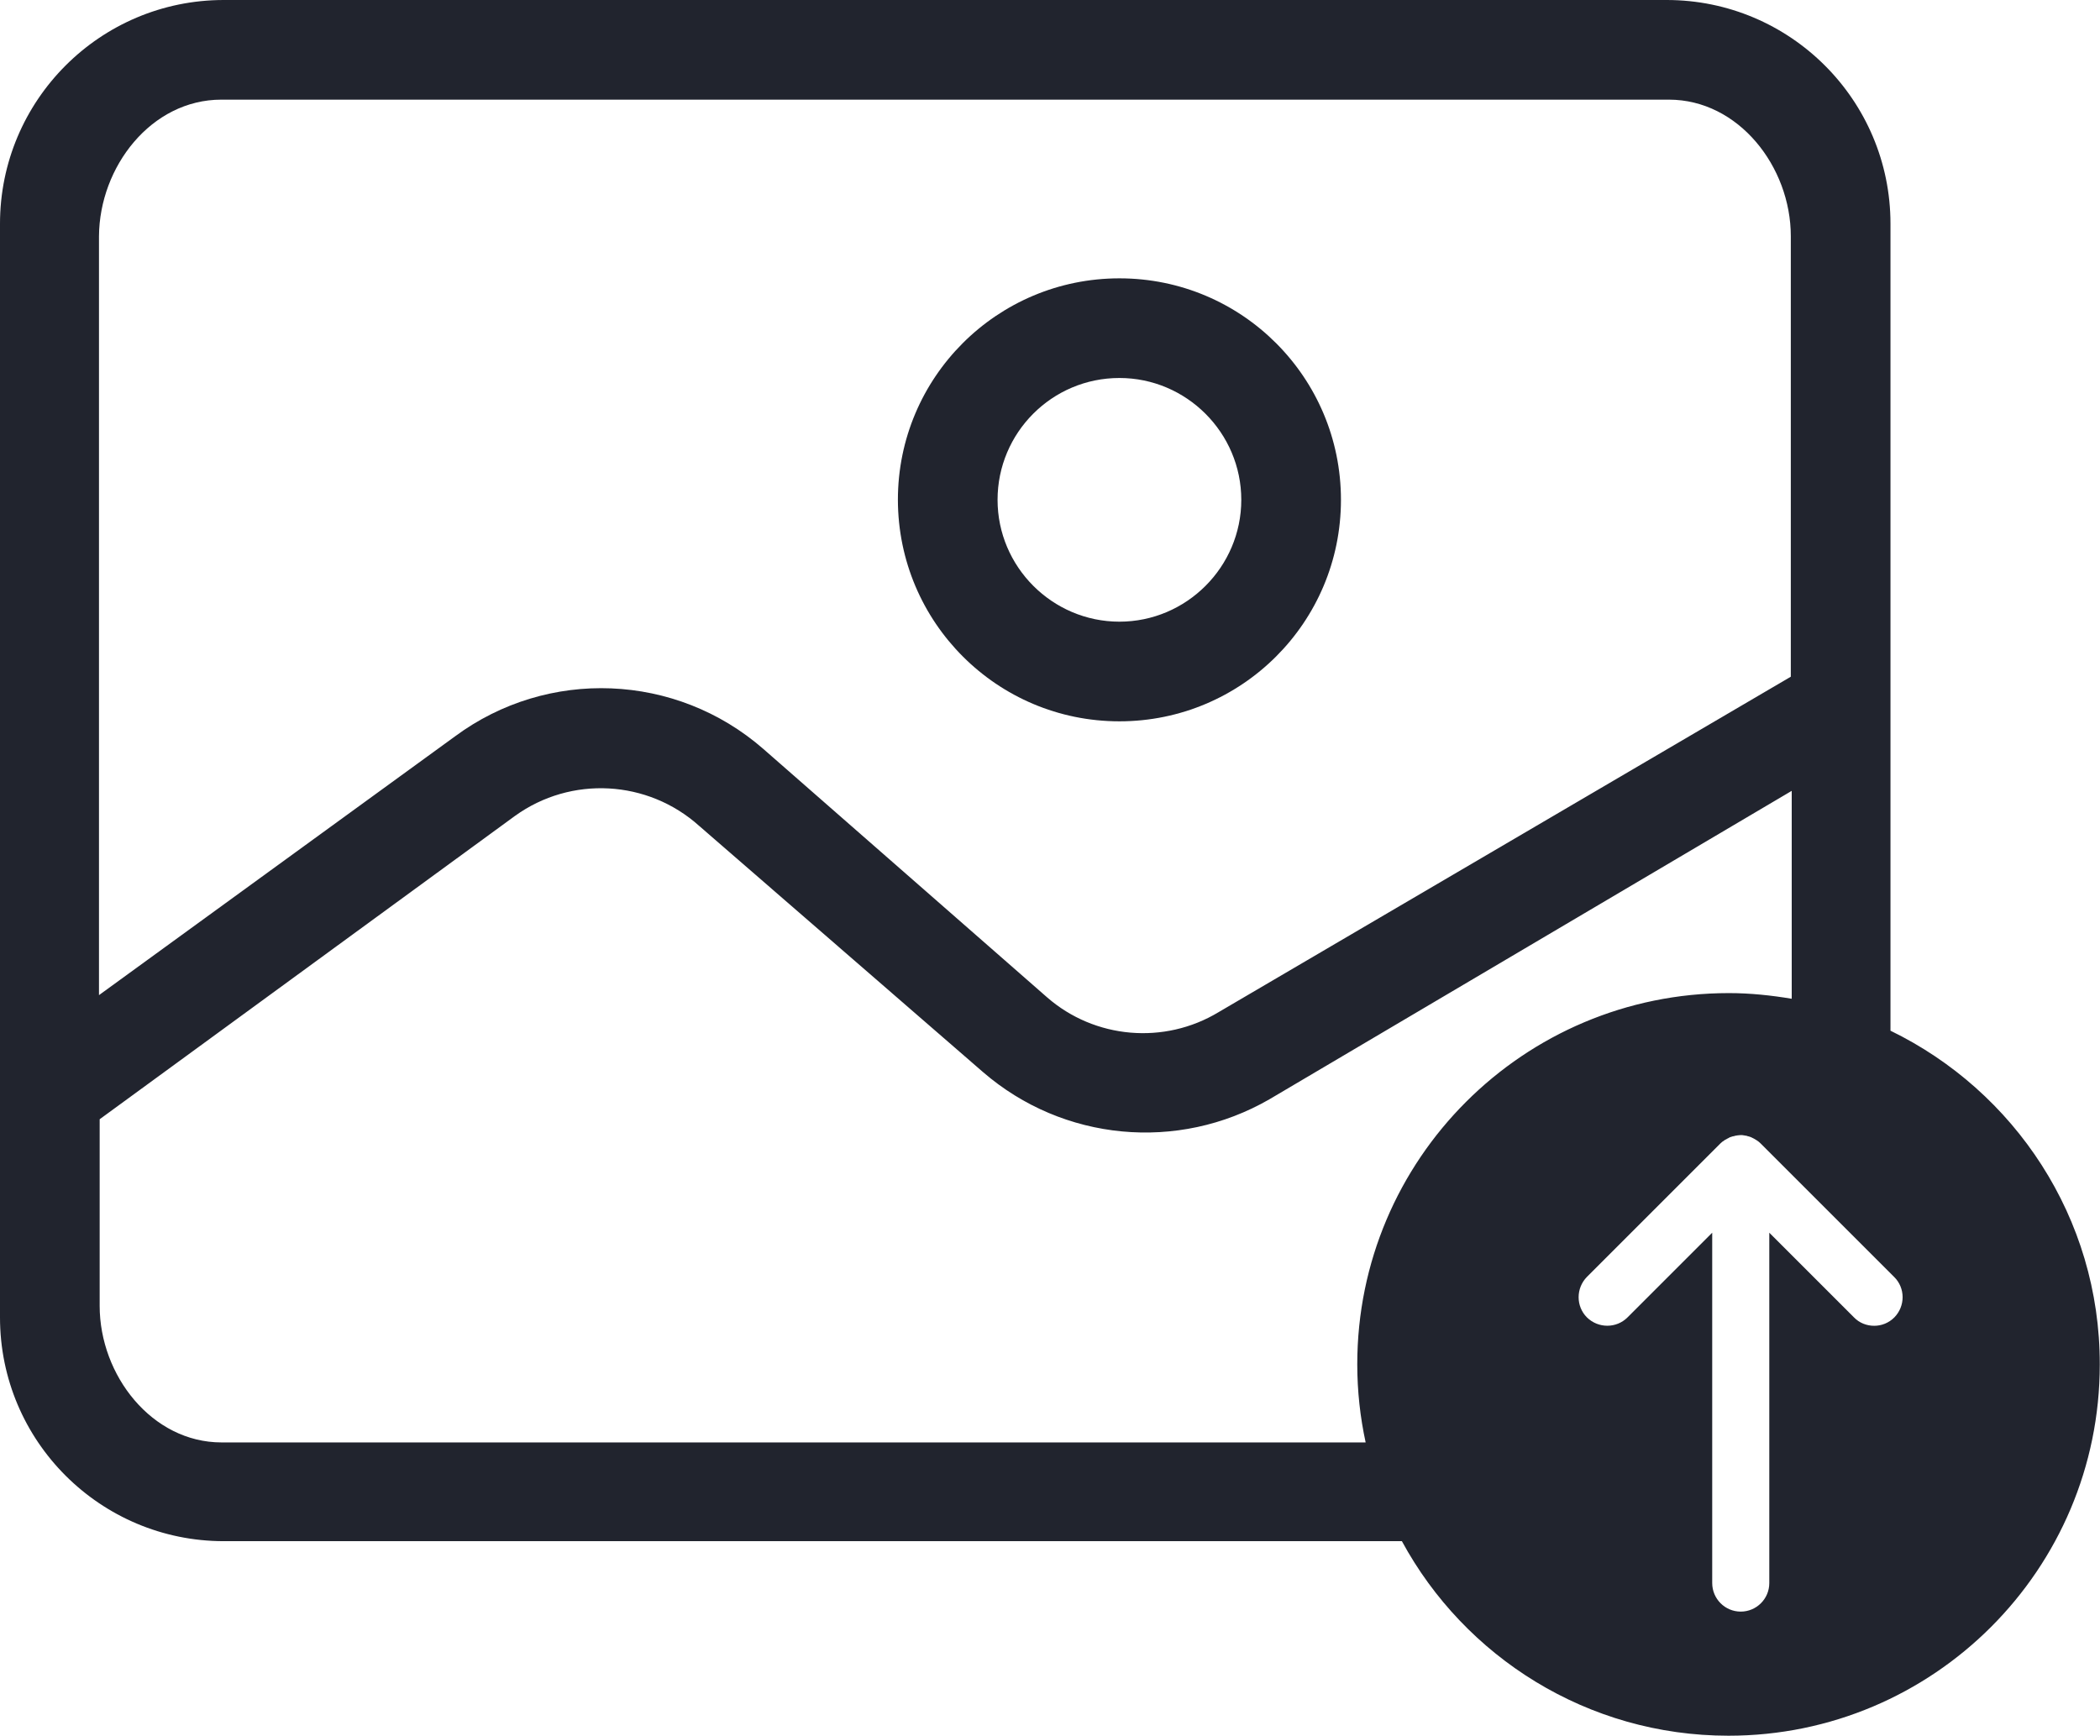 <?xml version="1.0" encoding="utf-8"?>
<!-- Generator: Adobe Illustrator 24.0.1, SVG Export Plug-In . SVG Version: 6.00 Build 0)  -->
<svg version="1.1" id="Camada_1" xmlns="http://www.w3.org/2000/svg" xmlns:xlink="http://www.w3.org/1999/xlink" x="0px" y="0px"
	 viewBox="0 0 92.71 76.64" style="enable-background:new 0 0 92.71 76.64;" xml:space="preserve">
<style type="text/css">
	.st0{fill:#21242E;}
	.st1{fill:#777A7A;}
	.st2{fill:#00B142;}
</style>
<g>
	<path class="st0" d="M49.42,31.85c5.4,0,9.78-4.37,9.78-9.78c0-5.4-4.37-9.78-9.78-9.78c-5.4,0-9.78,4.37-9.78,9.78
		C39.65,27.48,44.02,31.85,49.42,31.85z M49.42,16.69c2.96,0,5.38,2.42,5.38,5.38s-2.42,5.38-5.38,5.38s-5.38-2.42-5.38-5.38
		S46.44,16.69,49.42,16.69z"/>
	<path class="st0" d="M83.46,45.51V9.88c0-5.47-4.44-9.88-9.88-9.88H9.88C4.41,0,0,4.44,0,9.88v48.29c0,5.47,4.44,9.88,9.88,9.88
		h52.01c2.77,5.11,8.19,8.59,14.42,8.59c9.05,0,16.39-7.34,16.39-16.39C92.71,53.76,88.93,48.17,83.46,45.51z M4.37,10.43
		c0.02-3.07,2.31-6.03,5.4-6.03h63.91c3.07,0,5.38,2.96,5.38,6.03v19.45L53.8,44.69c-2.4,1.45-5.47,1.18-7.57-0.65L33.7,33.07
		c-3.85-3.36-9.52-3.59-13.62-0.55L4.37,43.94V10.43z M59.92,60.24c0,1.19,0.13,2.34,0.37,3.45H9.78c-3.07,0-5.38-2.96-5.38-6.03
		v-8.24l18.33-13.39c2.48-1.79,5.87-1.6,8.14,0.44l12.53,10.87c3.53,3.05,8.6,3.53,12.64,1.2l23.06-13.62v9.18
		c-0.9-0.15-1.83-0.25-2.77-0.25C67.26,43.85,59.92,51.19,59.92,60.24z M83.63,58.17c-0.25,0.25-0.57,0.37-0.89,0.37
		c-0.32,0-0.65-0.12-0.89-0.37l-3.74-3.74V69.9c0,0.7-0.57,1.26-1.26,1.26c-0.7,0-1.26-0.57-1.26-1.26V54.43l-3.74,3.74
		c-0.49,0.49-1.29,0.49-1.79,0c-0.49-0.49-0.49-1.29,0-1.79l5.89-5.89c0,0,0,0,0,0c0.03-0.03,0.06-0.05,0.09-0.08
		c0.01-0.01,0.03-0.02,0.05-0.03c0.02-0.01,0.03-0.03,0.05-0.04c0.02-0.01,0.04-0.02,0.06-0.03c0.02-0.01,0.03-0.02,0.05-0.03
		c0.02-0.01,0.04-0.02,0.06-0.03c0.02-0.01,0.04-0.02,0.05-0.03c0.02-0.01,0.04-0.01,0.06-0.02c0.02-0.01,0.04-0.01,0.06-0.02
		c0.02-0.01,0.04-0.01,0.06-0.01c0.02-0.01,0.04-0.01,0.06-0.02c0.02,0,0.04-0.01,0.06-0.01c0.02,0,0.04-0.01,0.06-0.01
		c0.04,0,0.08-0.01,0.12-0.01c0,0,0.01,0,0.01,0c0,0,0.01,0,0.01,0c0.04,0,0.08,0,0.12,0.01c0.02,0,0.04,0.01,0.06,0.01
		c0.02,0,0.04,0.01,0.06,0.01c0.02,0,0.04,0.01,0.06,0.02c0.02,0,0.04,0.01,0.05,0.01c0.02,0.01,0.04,0.01,0.06,0.02
		c0.02,0.01,0.04,0.01,0.05,0.02c0.02,0.01,0.04,0.02,0.06,0.03c0.02,0.01,0.04,0.02,0.06,0.03c0.02,0.01,0.04,0.02,0.05,0.03
		c0.02,0.01,0.04,0.02,0.05,0.03c0.02,0.01,0.04,0.03,0.06,0.04c0.01,0.01,0.03,0.02,0.04,0.03c0.03,0.03,0.06,0.05,0.09,0.08
		l5.89,5.89C84.12,56.87,84.12,57.67,83.63,58.17z"/>
</g>
</svg>
